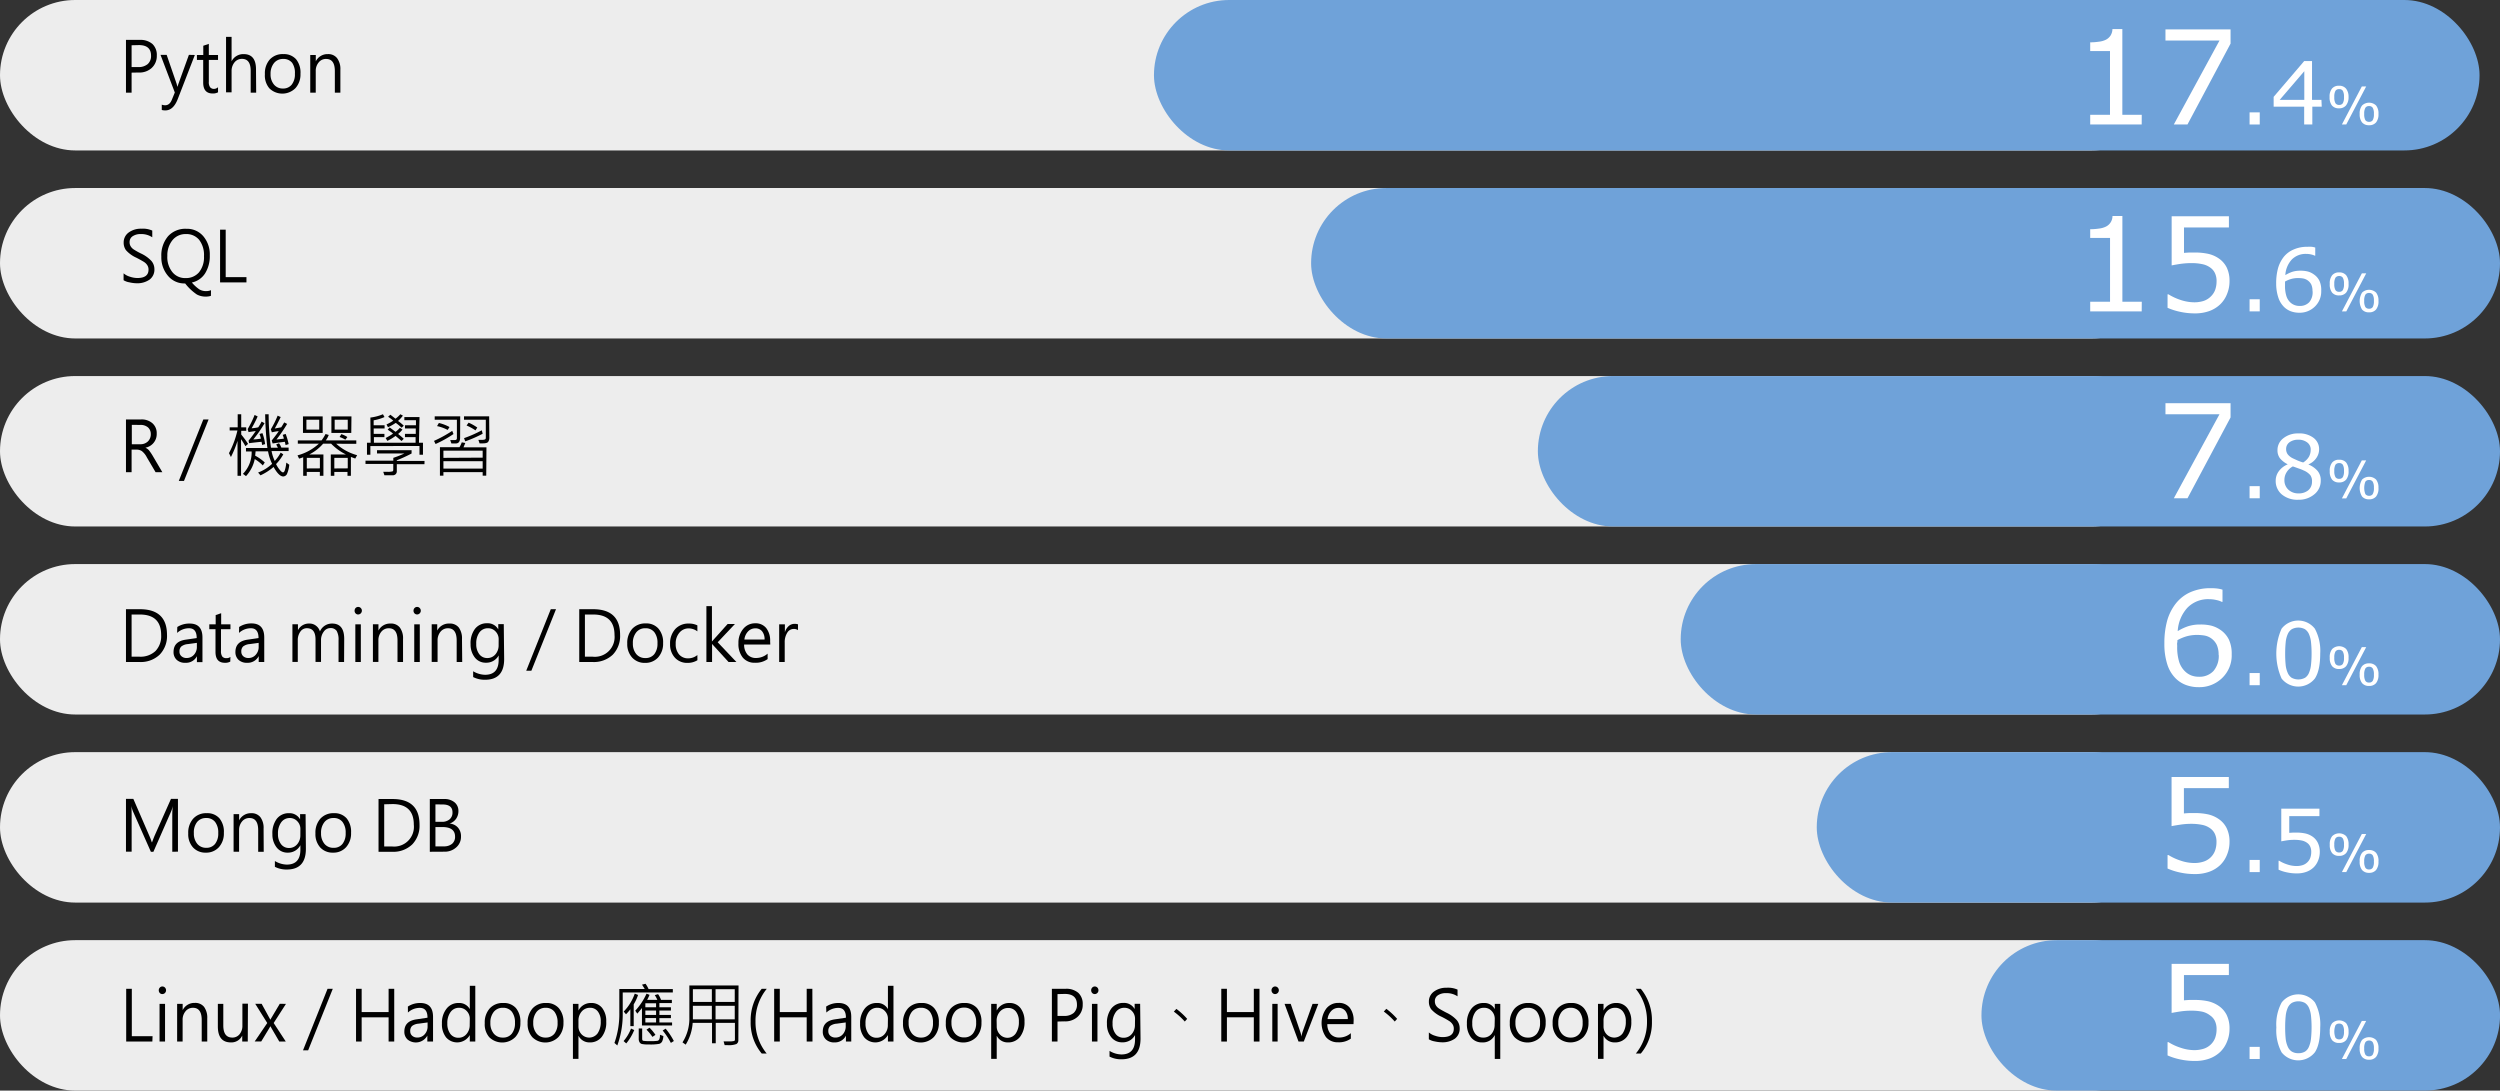 <svg xmlns="http://www.w3.org/2000/svg" viewBox="0 0 573.33 250.11"><rect x="0" y="0" width="573.33" height="250.11" fill="#333333" stroke="none"/><defs><style>.cls-1{fill:#ededed;}.cls-2{fill:#6fa2d9;}.cls-3{fill:#fff;}</style></defs><title>chart-bar</title><g id="圖層_2" data-name="圖層 2"><g id="_" data-name="="><rect class="cls-1" width="496.99" height="34.5" rx="17.25" ry="17.25"/><rect class="cls-1" y="43.12" width="496.99" height="34.5" rx="17.25" ry="17.25"/><rect class="cls-1" y="86.24" width="496.99" height="34.5" rx="17.25" ry="17.25"/><rect class="cls-1" y="129.36" width="496.99" height="34.5" rx="17.25" ry="17.25"/><rect class="cls-1" y="172.49" width="496.99" height="34.5" rx="17.25" ry="17.25"/><rect class="cls-1" y="215.61" width="496.99" height="34.5" rx="17.25" ry="17.25"/><rect class="cls-2" x="264.64" width="304" height="34.5" rx="17.25" ry="17.25"/><rect class="cls-2" x="300.68" y="43.12" width="272.65" height="34.5" rx="17.25" ry="17.25"/><rect class="cls-2" x="454.41" y="215.61" width="118.93" height="34.5" rx="17.25" ry="17.25"/><rect class="cls-2" x="416.64" y="172.49" width="156.69" height="34.5" rx="17.25" ry="17.25"/><rect class="cls-2" x="385.44" y="129.36" width="187.89" height="34.5" rx="17.25" ry="17.25"/><rect class="cls-2" x="352.68" y="86.24" width="220.65" height="34.5" rx="17.25" ry="17.25"/><path class="cls-3" d="M511.3,235.93a7.63,7.63,0,0,1-.56,2.92,6.77,6.77,0,0,1-1.52,2.34,7.13,7.13,0,0,1-2.51,1.57,9.47,9.47,0,0,1-3.38.55,15.5,15.5,0,0,1-3.44-.37,14.43,14.43,0,0,1-2.8-.9V239h.21a12.37,12.37,0,0,0,2.81,1.29,9.9,9.9,0,0,0,3.16.54,7.15,7.15,0,0,0,2-.29,4.21,4.21,0,0,0,1.73-1,4.07,4.07,0,0,0,1-1.51,5.72,5.72,0,0,0,.33-2,4.22,4.22,0,0,0-.39-1.91,3.18,3.18,0,0,0-1.08-1.24A4.65,4.65,0,0,0,505,232a12.15,12.15,0,0,0-2.44-.22,16.56,16.56,0,0,0-2.48.17c-.8.12-1.48.24-2.06.35V221.05h13.13v2.56h-10.3v5.8q.63-.06,1.29-.09l1.14,0a14.16,14.16,0,0,1,3.1.3,7.18,7.18,0,0,1,2.45,1.07,5.46,5.46,0,0,1,1.82,2.08A7,7,0,0,1,511.3,235.93Z"/><path class="cls-3" d="M518.23,242.86H515.9v-2.78h2.33Z"/><path class="cls-3" d="M532.1,235.58q0,3.91-1.23,5.75a4.87,4.87,0,0,1-7.63,0,10.72,10.72,0,0,1-1.2-5.71,10.6,10.6,0,0,1,1.22-5.72,4.84,4.84,0,0,1,7.63,0A10.64,10.64,0,0,1,532.1,235.58ZM529.53,240a6.5,6.5,0,0,0,.46-1.86,25.57,25.57,0,0,0,0-5.15,6.16,6.16,0,0,0-.47-1.86,2.58,2.58,0,0,0-.93-1.13,3.23,3.23,0,0,0-3,0,2.55,2.55,0,0,0-.95,1.15,6.37,6.37,0,0,0-.46,1.88,25.09,25.09,0,0,0-.12,2.55,25.44,25.44,0,0,0,.11,2.55,6,6,0,0,0,.46,1.84,2.55,2.55,0,0,0,.91,1.16,2.75,2.75,0,0,0,1.57.4,2.83,2.83,0,0,0,1.52-.38A2.41,2.41,0,0,0,529.53,240Z"/><path class="cls-3" d="M538.6,236.55a2.94,2.94,0,0,1-.56,2,2,2,0,0,1-1.59.63,2,2,0,0,1-1.62-.63,3,3,0,0,1-.54-1.95,2.86,2.86,0,0,1,.56-1.95,2.32,2.32,0,0,1,3.2,0A3,3,0,0,1,538.6,236.55Zm-1.05,0a2.63,2.63,0,0,0-.26-1.4.91.91,0,0,0-.84-.4.94.94,0,0,0-.86.4,4,4,0,0,0,0,2.82,1,1,0,0,0,.86.39.93.93,0,0,0,.84-.39A2.69,2.69,0,0,0,537.55,236.55Zm5.09-2.42-4.57,8.73h-1l4.57-8.73Zm2.82,6.31a2.93,2.93,0,0,1-.56,1.95,2,2,0,0,1-1.6.64,2,2,0,0,1-1.6-.65,2.9,2.9,0,0,1-.55-1.94,2.93,2.93,0,0,1,.55-1.95,2.36,2.36,0,0,1,3.21,0A2.93,2.93,0,0,1,545.46,240.44Zm-1.05,0a2.7,2.7,0,0,0-.26-1.41.93.93,0,0,0-.84-.4,1,1,0,0,0-.86.4,2.8,2.8,0,0,0-.26,1.41,2.75,2.75,0,0,0,.26,1.41.94.94,0,0,0,.86.4.91.91,0,0,0,.84-.4A2.65,2.65,0,0,0,544.41,240.44Z"/><path class="cls-3" d="M511.3,193.07a7.58,7.58,0,0,1-.56,2.91,6.72,6.72,0,0,1-1.52,2.35,7.13,7.13,0,0,1-2.51,1.57,9.47,9.47,0,0,1-3.38.55,15.5,15.5,0,0,1-3.44-.37,14.43,14.43,0,0,1-2.8-.9v-3.09h.21a12.82,12.82,0,0,0,2.81,1.29,9.9,9.9,0,0,0,3.16.54,6.81,6.81,0,0,0,2-.3,4.16,4.16,0,0,0,2.71-2.53,5.78,5.78,0,0,0,.33-2,4.21,4.21,0,0,0-.39-1.9,3.28,3.28,0,0,0-1.08-1.25,4.65,4.65,0,0,0-1.85-.78,12.12,12.12,0,0,0-2.44-.23,16.54,16.54,0,0,0-2.48.18c-.8.12-1.48.23-2.06.35V178.19h13.13v2.56h-10.3v5.8q.63-.06,1.29-.09l1.14,0a14.16,14.16,0,0,1,3.1.3,7,7,0,0,1,2.45,1.07,5.46,5.46,0,0,1,1.82,2.08A7,7,0,0,1,511.3,193.07Z"/><path class="cls-3" d="M518.23,200H515.9v-2.79h2.33Z"/><path class="cls-3" d="M532,195.38a5.11,5.11,0,0,1-.37,1.94,4.5,4.5,0,0,1-1,1.56,4.65,4.65,0,0,1-1.67,1.05,6.24,6.24,0,0,1-2.25.37,10.2,10.2,0,0,1-2.3-.25,8.66,8.66,0,0,1-1.86-.6v-2.06h.13a8.16,8.16,0,0,0,1.88.86,6.64,6.64,0,0,0,2.11.36,4.62,4.62,0,0,0,1.34-.19,2.83,2.83,0,0,0,1.16-.69,2.71,2.71,0,0,0,.65-1,4,4,0,0,0,.22-1.36,2.84,2.84,0,0,0-.26-1.27,2.07,2.07,0,0,0-.72-.83,3.12,3.12,0,0,0-1.23-.52,8.15,8.15,0,0,0-1.63-.15,11.29,11.29,0,0,0-1.66.11c-.53.08-1,.16-1.37.24v-7.49h8.75v1.71H525V191l.86-.06.76,0a9.68,9.68,0,0,1,2.07.2,4.76,4.76,0,0,1,1.63.71,3.69,3.69,0,0,1,1.21,1.39A4.67,4.67,0,0,1,532,195.38Z"/><path class="cls-3" d="M538.6,193.69a2.89,2.89,0,0,1-.56,1.95,2,2,0,0,1-1.59.64,2,2,0,0,1-1.62-.64,2.94,2.94,0,0,1-.54-1.94,2.84,2.84,0,0,1,.56-1.95,2.32,2.32,0,0,1,3.2,0A3,3,0,0,1,538.6,193.69Zm-1.05,0a2.63,2.63,0,0,0-.26-1.4.91.91,0,0,0-.84-.4.94.94,0,0,0-.86.4,2.75,2.75,0,0,0-.26,1.41,2.8,2.8,0,0,0,.26,1.41,1,1,0,0,0,.86.39.93.93,0,0,0,.84-.39A2.72,2.72,0,0,0,537.55,193.69Zm5.09-2.42L538.07,200h-1l4.57-8.73Zm2.82,6.31a2.93,2.93,0,0,1-.56,1.95,2,2,0,0,1-1.6.64,2,2,0,0,1-1.6-.65,2.9,2.9,0,0,1-.55-1.94,2.93,2.93,0,0,1,.55-2,2,2,0,0,1,1.6-.64,2,2,0,0,1,1.61.64A2.93,2.93,0,0,1,545.46,197.58Zm-1.05,0a2.7,2.7,0,0,0-.26-1.41.93.93,0,0,0-.84-.4,1,1,0,0,0-.86.4,2.8,2.8,0,0,0-.26,1.41,2.75,2.75,0,0,0,.26,1.41.94.94,0,0,0,.86.4.91.91,0,0,0,.84-.4A2.65,2.65,0,0,0,544.41,197.58Z"/><path class="cls-3" d="M511.8,150.06a7.19,7.19,0,0,1-2.19,5.43,7.46,7.46,0,0,1-5.37,2.1,8.3,8.3,0,0,1-2.93-.5,6.66,6.66,0,0,1-2.33-1.48,7.85,7.85,0,0,1-1.94-3.22,15.24,15.24,0,0,1-.68-4.83,19.54,19.54,0,0,1,.62-5.15,11.37,11.37,0,0,1,2-4,8.82,8.82,0,0,1,3.32-2.59,11.34,11.34,0,0,1,4.75-.93,11.54,11.54,0,0,1,1.45.08,6.52,6.52,0,0,1,1.19.26v2.8h-.15a5.16,5.16,0,0,0-1.24-.42,7.3,7.3,0,0,0-1.69-.2,6.61,6.61,0,0,0-5,2,8.66,8.66,0,0,0-2.19,5.33,11.53,11.53,0,0,1,2.43-1.14,9.16,9.16,0,0,1,2.76-.38,10.56,10.56,0,0,1,2.45.25,6.71,6.71,0,0,1,2.18,1,5.78,5.78,0,0,1,1.94,2.26A7.69,7.69,0,0,1,511.8,150.06Zm-3,.12a5.5,5.5,0,0,0-.41-2.26,3.94,3.94,0,0,0-1.32-1.55,3.82,3.82,0,0,0-1.5-.62,10.39,10.39,0,0,0-1.71-.14,8.91,8.91,0,0,0-2.31.29,10.37,10.37,0,0,0-2.2.91c0,.21,0,.42-.05.62s0,.45,0,.76a11.46,11.46,0,0,0,.47,3.65,5.27,5.27,0,0,0,1.32,2.12,4.35,4.35,0,0,0,1.45.94,4.8,4.8,0,0,0,1.71.3,4.36,4.36,0,0,0,3.34-1.29A5.27,5.27,0,0,0,508.83,150.18Z"/><path class="cls-3" d="M518.23,157.14H515.9v-2.79h2.33Z"/><path class="cls-3" d="M532.1,149.86q0,3.91-1.23,5.75a4.87,4.87,0,0,1-7.63,0,14.1,14.1,0,0,1,0-11.43,4.83,4.83,0,0,1,7.63,0A10.64,10.64,0,0,1,532.1,149.86Zm-2.57,4.43a6.33,6.33,0,0,0,.46-1.86,23.2,23.2,0,0,0,.13-2.57,23.81,23.81,0,0,0-.13-2.58,6.09,6.09,0,0,0-.47-1.85,2.66,2.66,0,0,0-.93-1.14,3.23,3.23,0,0,0-3,0,2.58,2.58,0,0,0-.95,1.16,6.08,6.08,0,0,0-.46,1.88,25.09,25.09,0,0,0-.12,2.55,25.44,25.44,0,0,0,.11,2.55,6.13,6.13,0,0,0,.46,1.84,2.61,2.61,0,0,0,.91,1.16,3.26,3.26,0,0,0,3.09,0A2.5,2.5,0,0,0,529.53,154.29Z"/><path class="cls-3" d="M538.6,150.83a2.89,2.89,0,0,1-.56,1.95,2,2,0,0,1-1.59.64,2,2,0,0,1-1.62-.64,2.94,2.94,0,0,1-.54-1.94,2.84,2.84,0,0,1,.56-2,2.32,2.32,0,0,1,3.2,0A3,3,0,0,1,538.6,150.83Zm-1.05,0a2.63,2.63,0,0,0-.26-1.4.91.91,0,0,0-.84-.4.94.94,0,0,0-.86.4,2.75,2.75,0,0,0-.26,1.41,2.8,2.8,0,0,0,.26,1.41,1,1,0,0,0,.86.39.93.93,0,0,0,.84-.39A2.72,2.72,0,0,0,537.55,150.83Zm5.09-2.42-4.57,8.73h-1l4.57-8.73Zm2.82,6.31a2.93,2.93,0,0,1-.56,1.95,2,2,0,0,1-1.6.64,2,2,0,0,1-1.6-.65,2.9,2.9,0,0,1-.55-1.94,2.93,2.93,0,0,1,.55-1.95,2,2,0,0,1,1.6-.64,2,2,0,0,1,1.61.64A2.93,2.93,0,0,1,545.46,154.72Zm-1.05,0a2.67,2.67,0,0,0-.26-1.41.91.91,0,0,0-.84-.4.94.94,0,0,0-.86.4,2.8,2.8,0,0,0-.26,1.41,2.75,2.75,0,0,0,.26,1.41.94.94,0,0,0,.86.4.91.91,0,0,0,.84-.4A2.65,2.65,0,0,0,544.41,154.72Z"/><path class="cls-3" d="M511.54,95.73l-9.88,18.54h-3.13L509,95H496.61V92.46h14.93Z"/><path class="cls-3" d="M518.23,114.27H515.9v-2.78h2.33Z"/><path class="cls-3" d="M532.22,110.22a3.93,3.93,0,0,1-1.47,3.14,5.5,5.5,0,0,1-3.69,1.25,5.57,5.57,0,0,1-3.77-1.22,4,4,0,0,1-1.4-3.13,3.65,3.65,0,0,1,.71-2.19,4.75,4.75,0,0,1,2-1.56v-.06a5.27,5.27,0,0,1-1.74-1.36,3,3,0,0,1-.56-1.86,3.37,3.37,0,0,1,1.35-2.73,5.27,5.27,0,0,1,3.43-1.1,5.34,5.34,0,0,1,3.47,1,3.24,3.24,0,0,1,1.3,2.65,3.52,3.52,0,0,1-.61,1.94,4,4,0,0,1-1.81,1.49v.06A5.52,5.52,0,0,1,531.5,108,3.32,3.32,0,0,1,532.22,110.22Zm-2,.19a2.41,2.41,0,0,0-.39-1.44,4.11,4.11,0,0,0-1.55-1.09,7.87,7.87,0,0,0-1-.4l-1.45-.52a3.76,3.76,0,0,0-1.41,1.3,3.28,3.28,0,0,0-.53,1.85,2.88,2.88,0,0,0,.9,2.18,3.25,3.25,0,0,0,2.31.86,3.38,3.38,0,0,0,2.28-.73A2.51,2.51,0,0,0,530.21,110.41Zm-.3-7.29a2,2,0,0,0-.81-1.66,3.21,3.21,0,0,0-2.05-.62,3.31,3.31,0,0,0-2,.58,1.88,1.88,0,0,0-.78,1.59,2,2,0,0,0,.39,1.21,3.35,3.35,0,0,0,1.2.91c.24.12.59.27,1,.46a11.05,11.05,0,0,0,1.32.47,3.87,3.87,0,0,0,1.34-1.34A3.29,3.29,0,0,0,529.91,103.12Z"/><path class="cls-3" d="M538.6,108a2.91,2.91,0,0,1-.56,2,2,2,0,0,1-1.59.64,2,2,0,0,1-1.62-.64,2.94,2.94,0,0,1-.54-1.94,2.89,2.89,0,0,1,.56-2,2,2,0,0,1,1.6-.63,2,2,0,0,1,1.6.64A3,3,0,0,1,538.6,108Zm-1.05,0a2.7,2.7,0,0,0-.26-1.41.93.93,0,0,0-.84-.39,1,1,0,0,0-.86.39,2.82,2.82,0,0,0-.26,1.42,2.73,2.73,0,0,0,.26,1.4.94.94,0,0,0,.86.4.91.91,0,0,0,.84-.4A2.65,2.65,0,0,0,537.55,108Zm5.09-2.42-4.57,8.72h-1l4.57-8.72Zm2.82,6.3a2.94,2.94,0,0,1-.56,2,2,2,0,0,1-1.6.63,2,2,0,0,1-1.6-.64,3.71,3.71,0,0,1,0-3.89,2.33,2.33,0,0,1,3.21,0A2.9,2.9,0,0,1,545.46,111.85Zm-1.05,0a2.63,2.63,0,0,0-.26-1.4.91.91,0,0,0-.84-.4.94.94,0,0,0-.86.4,4,4,0,0,0,0,2.82,1,1,0,0,0,.86.4.93.93,0,0,0,.84-.4A2.69,2.69,0,0,0,544.41,111.85Z"/><path class="cls-3" d="M491.16,71.41H479.35V69.19h4.55V54.57h-4.55v-2a14,14,0,0,0,2-.15,4.84,4.84,0,0,0,1.6-.45,2.7,2.7,0,0,0,1.51-2.44h2.27V69.19h4.45Z"/><path class="cls-3" d="M511.3,64.48a7.63,7.63,0,0,1-.56,2.92,6.59,6.59,0,0,1-1.52,2.34,7.15,7.15,0,0,1-2.51,1.58,9.7,9.7,0,0,1-3.38.55,15.5,15.5,0,0,1-3.44-.38,14.43,14.43,0,0,1-2.8-.9V67.5h.21a12.83,12.83,0,0,0,2.81,1.3,10.17,10.17,0,0,0,3.16.53,7.15,7.15,0,0,0,2-.29A4.21,4.21,0,0,0,507,68a4.11,4.11,0,0,0,1-1.5,5.82,5.82,0,0,0,.33-2,4.18,4.18,0,0,0-.39-1.9,3.21,3.21,0,0,0-1.08-1.25,4.65,4.65,0,0,0-1.85-.78,11.43,11.43,0,0,0-2.44-.23,18,18,0,0,0-2.48.17c-.8.12-1.48.24-2.06.36V49.6h13.13v2.56h-10.3V58q.63-.06,1.29-.09l1.14,0a14.32,14.32,0,0,1,3.11.3,7,7,0,0,1,2.44,1.06,5.53,5.53,0,0,1,1.82,2.08A7,7,0,0,1,511.3,64.48Z"/><path class="cls-3" d="M518.23,71.41H515.9V68.63h2.33Z"/><path class="cls-3" d="M532.33,66.7a4.76,4.76,0,0,1-1.46,3.61,4.94,4.94,0,0,1-3.58,1.41,5.54,5.54,0,0,1-1.95-.34,4.49,4.49,0,0,1-1.55-1,5.39,5.39,0,0,1-1.3-2.15A10.17,10.17,0,0,1,522,65a13.11,13.11,0,0,1,.41-3.43,7.56,7.56,0,0,1,1.33-2.66A5.83,5.83,0,0,1,526,57.22a7.47,7.47,0,0,1,3.17-.62,6.77,6.77,0,0,1,1,0,4.66,4.66,0,0,1,.79.17v1.87h-.1a3.57,3.57,0,0,0-.83-.28,4.64,4.64,0,0,0-1.12-.13,4.42,4.42,0,0,0-3.35,1.31,5.73,5.73,0,0,0-1.46,3.55,8.4,8.4,0,0,1,1.62-.76,6,6,0,0,1,1.84-.25,6.64,6.64,0,0,1,1.63.17,4.22,4.22,0,0,1,1.45.68,3.78,3.78,0,0,1,1.3,1.51A5.06,5.06,0,0,1,532.33,66.7Zm-2,.07a3.66,3.66,0,0,0-.27-1.5,2.62,2.62,0,0,0-.88-1,2.68,2.68,0,0,0-1-.41,6.93,6.93,0,0,0-1.14-.09,5.8,5.8,0,0,0-1.54.19,6.47,6.47,0,0,0-1.47.61l0,.41c0,.14,0,.3,0,.51a7.51,7.51,0,0,0,.32,2.43,3.39,3.39,0,0,0,.87,1.41,2.88,2.88,0,0,0,1,.63,3,3,0,0,0,1.14.2,2.89,2.89,0,0,0,2.23-.86A3.52,3.52,0,0,0,530.35,66.77Z"/><path class="cls-3" d="M538.6,65.11a2.93,2.93,0,0,1-.56,2,2,2,0,0,1-1.59.64,2,2,0,0,1-1.62-.64,3,3,0,0,1-.54-2,2.93,2.93,0,0,1,.56-2,2,2,0,0,1,1.6-.64,2,2,0,0,1,1.6.65A3,3,0,0,1,538.6,65.11Zm-1.05,0a2.7,2.7,0,0,0-.26-1.41.93.93,0,0,0-.84-.4,1,1,0,0,0-.86.4,2.8,2.8,0,0,0-.26,1.41,2.75,2.75,0,0,0,.26,1.41.94.94,0,0,0,.86.4.91.91,0,0,0,.84-.4A2.65,2.65,0,0,0,537.55,65.11Zm5.1-2.42-4.57,8.72h-1l4.57-8.72Zm2.81,6.3a2.89,2.89,0,0,1-.56,2,2,2,0,0,1-1.6.64,2,2,0,0,1-1.6-.64,3.71,3.71,0,0,1,0-3.89,2.33,2.33,0,0,1,3.21,0A2.88,2.88,0,0,1,545.46,69Zm-1.05,0a2.63,2.63,0,0,0-.26-1.4.91.91,0,0,0-.84-.4.94.94,0,0,0-.86.4,2.75,2.75,0,0,0-.26,1.41,2.8,2.8,0,0,0,.26,1.41,1,1,0,0,0,.86.39.93.93,0,0,0,.84-.39A2.72,2.72,0,0,0,544.41,69Z"/><path class="cls-3" d="M491.16,28.55H479.35V26.32h4.54V11.71h-4.54v-2a14,14,0,0,0,2-.15,4.84,4.84,0,0,0,1.6-.45A2.92,2.92,0,0,0,484,8.18a2.93,2.93,0,0,0,.45-1.51h2.27V26.32h4.45Z"/><path class="cls-3" d="M511.54,10l-9.88,18.54h-3.13L509,9.3H496.61V6.74h14.93Z"/><path class="cls-3" d="M518.23,28.55H515.9V25.77h2.33Z"/><path class="cls-3" d="M532.45,24.46h-2.16v4.09h-1.87V24.46h-7V22.21l7-8.2h1.8V22.9h2.16Zm-4-1.56V16.33l-5.64,6.57Z"/><path class="cls-3" d="M538.6,22.25A2.93,2.93,0,0,1,538,24.2a2,2,0,0,1-1.59.64,2,2,0,0,1-1.62-.64,3,3,0,0,1-.54-1.95,2.87,2.87,0,0,1,.56-1.95,2,2,0,0,1,1.6-.64,2,2,0,0,1,1.6.65A3,3,0,0,1,538.6,22.25Zm-1.05,0a2.67,2.67,0,0,0-.26-1.41.91.91,0,0,0-.84-.4.94.94,0,0,0-.86.4,2.8,2.8,0,0,0-.26,1.41,2.75,2.75,0,0,0,.26,1.41.94.94,0,0,0,.86.4.91.91,0,0,0,.84-.4A2.65,2.65,0,0,0,537.55,22.25Zm5.09-2.42-4.57,8.72h-1l4.57-8.72Zm2.82,6.3a2.89,2.89,0,0,1-.56,1.95,2,2,0,0,1-1.6.64,2,2,0,0,1-1.6-.64,2.92,2.92,0,0,1-.55-1.94,2.89,2.89,0,0,1,.55-1.95,2.33,2.33,0,0,1,3.21,0A2.88,2.88,0,0,1,545.46,26.13Zm-1.05,0a2.63,2.63,0,0,0-.26-1.4.91.91,0,0,0-.84-.4.94.94,0,0,0-.86.4,2.75,2.75,0,0,0-.26,1.41,2.8,2.8,0,0,0,.26,1.41,1,1,0,0,0,.86.39.93.93,0,0,0,.84-.39A2.72,2.72,0,0,0,544.41,26.13Z"/><path d="M34.94,238.86h-6v-12.1h1.29v10.88h4.76Z"/><path d="M36.41,227.11a.86.86,0,0,1,.24-.62.77.77,0,0,1,.58-.26.83.83,0,0,1,.61.26.88.88,0,0,1,.24.62.85.85,0,0,1-.24.6.83.83,0,0,1-.61.26.76.76,0,0,1-.59-.25A.89.89,0,0,1,36.41,227.11Zm.18,11.75v-8.64h1.26v8.64Z"/><path d="M47.53,238.86H46.26v-4.94c0-1.86-.67-2.8-2-2.8a2.14,2.14,0,0,0-1.72.81,3,3,0,0,0-.66,2v4.93H40.62v-8.64h1.27v1.44h0A3,3,0,0,1,44.68,230a2.55,2.55,0,0,1,2.12.91,4.2,4.2,0,0,1,.73,2.65Z"/><path d="M56.82,238.86H55.55v-1.37h0a2.74,2.74,0,0,1-2.59,1.57c-2,0-3-1.22-3-3.68v-5.16h1.25v4.94q0,2.79,2.07,2.79a2.07,2.07,0,0,0,1.66-.77,3,3,0,0,0,.65-2v-5h1.27Z"/><path d="M65.58,230.22l-2.82,4.39,2.78,4.25H64.05L62.38,236c-.12-.19-.24-.41-.37-.65h0l-.38.65-1.72,2.84H58.41l2.88-4.23-2.76-4.41H60l2,3.65h0l.16-.28,2-3.37Z"/><path d="M76.32,226.76l-5.65,14.11H69.49l5.63-14.11Z"/><path d="M90.41,238.86H89.12V233.3H82.94v5.56H81.65v-12.1h1.29v5.34h6.18v-5.34h1.29Z"/><path d="M93.54,230.84a5,5,0,0,1,2.84-.82q2.93,0,2.93,3.19v5.65H98V237.5H98a3,3,0,0,1-4.55.88,2.39,2.39,0,0,1-.72-1.81c0-1.6.92-2.53,2.77-2.8l2.54-.38c0-1.5-.58-2.25-1.75-2.25a4,4,0,0,0-2.74,1.07ZM96,234.76a2.81,2.81,0,0,0-1.5.53,1.55,1.55,0,0,0-.42,1.19,1.35,1.35,0,0,0,.45,1.06,1.69,1.69,0,0,0,1.18.4,2.16,2.16,0,0,0,1.68-.74,2.63,2.63,0,0,0,.67-1.85v-.87Z"/><path d="M109,238.86h-1.26v-1.49h0a3.35,3.35,0,0,1-5.45.52,4.83,4.83,0,0,1-.94-3.15,5.22,5.22,0,0,1,1.06-3.42,3.4,3.4,0,0,1,2.79-1.3,2.73,2.73,0,0,1,2.54,1.41h0v-5.36H109Zm-1.26-5.2a2.51,2.51,0,0,0-.71-1.8,2.28,2.28,0,0,0-1.72-.74,2.34,2.34,0,0,0-2,1,4.21,4.21,0,0,0-.72,2.59,3.81,3.81,0,0,0,.69,2.39,2.23,2.23,0,0,0,1.85.89,2.34,2.34,0,0,0,1.85-.84,3.13,3.13,0,0,0,.74-2.14Z"/><path d="M111.17,234.65a4.8,4.8,0,0,1,1.15-3.4,4,4,0,0,1,3.11-1.23,3.66,3.66,0,0,1,2.91,1.19,4.85,4.85,0,0,1,1,3.31,4.69,4.69,0,0,1-1.14,3.29,4.24,4.24,0,0,1-6,.05A4.5,4.5,0,0,1,111.17,234.65Zm1.29-.06a3.66,3.66,0,0,0,.78,2.45,2.6,2.6,0,0,0,2.08.91,2.48,2.48,0,0,0,2.05-.89,3.8,3.8,0,0,0,.73-2.5,4,4,0,0,0-.72-2.54,2.48,2.48,0,0,0-2.06-.9,2.57,2.57,0,0,0-2.08.93A3.84,3.84,0,0,0,112.46,234.59Z"/><path d="M121,234.65a4.84,4.84,0,0,1,1.14-3.4,4,4,0,0,1,3.11-1.23,3.66,3.66,0,0,1,2.91,1.19,4.8,4.8,0,0,1,1.06,3.31,4.69,4.69,0,0,1-1.14,3.29,4.24,4.24,0,0,1-6,.05A4.5,4.5,0,0,1,121,234.65Zm1.29-.06a3.66,3.66,0,0,0,.78,2.45,2.59,2.59,0,0,0,2.08.91,2.49,2.49,0,0,0,2-.89,3.86,3.86,0,0,0,.72-2.5,4,4,0,0,0-.72-2.54,2.46,2.46,0,0,0-2-.9,2.59,2.59,0,0,0-2.09.93A3.89,3.89,0,0,0,122.29,234.59Z"/><path d="M132.66,237.59v5.25h-1.27V230.22h1.27v1.53h0a3.15,3.15,0,0,1,2.91-1.73,3.05,3.05,0,0,1,2.53,1.15,4.83,4.83,0,0,1,.93,3.12,5.35,5.35,0,0,1-1,3.46,3.36,3.36,0,0,1-2.81,1.31,2.79,2.79,0,0,1-2.52-1.47Zm0-2.23a2.6,2.6,0,0,0,.71,1.84,2.41,2.41,0,0,0,3.69-.23,4.6,4.6,0,0,0,.71-2.72,3.53,3.53,0,0,0-.67-2.29,2.15,2.15,0,0,0-1.78-.84,2.47,2.47,0,0,0-1.91.84,3.11,3.11,0,0,0-.75,2.15Z"/><path d="M154.3,227.61H142.81v4.61a21,21,0,0,1-1.24,7.54l-.66-.58a19.91,19.91,0,0,0,1.12-7v-5.37h5.83c-.21-.34-.42-.69-.63-1l.81-.2a6.11,6.11,0,0,1,.7,1.22h5.56Zm-8.85,8.61a11.51,11.51,0,0,1-1.83,3.07l-.61-.54a9.57,9.57,0,0,0,1.7-2.87Zm.88-8.05a10.3,10.3,0,0,1-1,2.16v5h-.77v-3.87a11.19,11.19,0,0,1-1,1.15l-.52-.63a11.15,11.15,0,0,0,2.53-4.11Zm7.8,7h-6.91v-4c-.26.34-.62.77-1.07,1.29l-.46-.68a14.36,14.36,0,0,0,2.58-3.9l.69.27a9.14,9.14,0,0,1-.55,1.15h2.34a6.7,6.7,0,0,0-.59-1.09l.76-.22a6,6,0,0,1,.68,1.31h2.48v.74h-2.86V231h2.64v.75h-2.64v1h2.64v.74h-2.64v1h2.91Zm-2,2.43a3.2,3.2,0,0,1-.28,1.24,1.1,1.1,0,0,1-.68.55,11.05,11.05,0,0,1-2.29.14,7.86,7.86,0,0,1-1.64-.1.91.91,0,0,1-.56-.39,1.6,1.6,0,0,1-.2-.87v-2.31h.79v2.35c0,.26.07.41.21.47a8.25,8.25,0,0,0,1.58.08,10.8,10.8,0,0,0,1.73-.07.63.63,0,0,0,.41-.34,2.43,2.43,0,0,0,.14-1.05ZM150.46,231v-.92H148V231Zm0,1.75v-1H148v1Zm0,1.73v-1H148v1Zm-.16,2.86-.68.45a10.14,10.14,0,0,0-1.36-1.65l.69-.46A10.56,10.56,0,0,1,150.31,237.32Zm4.22,1.41-.67.42a15.55,15.55,0,0,0-1.88-2.84l.68-.43A15.88,15.88,0,0,1,154.53,238.73Z"/><path d="M169.33,238.52a1,1,0,0,1-.45.91,5,5,0,0,1-2,.26l-.69,0-.25-.87c.39,0,.76,0,1.13,0a4.75,4.75,0,0,0,1.29-.09.32.32,0,0,0,.18-.31v-3.85h-4.4v4.68h-.85v-4.68h-4.44a10.76,10.76,0,0,1-1.6,5l-.73-.52a10.22,10.22,0,0,0,1.57-5.76V226h11.28Zm-6.08-8.75v-2.91H158.9v2.91Zm0,4v-3.11H158.9v3.11Zm5.25-4v-2.91h-4.4v2.91Zm0,4v-3.11h-4.4v3.11Z"/><path d="M174.69,241.61a11,11,0,0,1-2.54-7.37,11.37,11.37,0,0,1,2.54-7.48h1.16a11.53,11.53,0,0,0-2.59,7.47,11.34,11.34,0,0,0,2.57,7.38Z"/><path d="M186.33,238.86H185V233.3h-6.17v5.56h-1.29v-12.1h1.29v5.34H185v-5.34h1.3Z"/><path d="M189.46,230.84a5,5,0,0,1,2.84-.82q2.92,0,2.92,3.19v5.65H194V237.5h0a2.8,2.8,0,0,1-2.59,1.56,2.75,2.75,0,0,1-2-.68,2.39,2.39,0,0,1-.72-1.81c0-1.6.92-2.53,2.77-2.8l2.54-.38c0-1.5-.59-2.25-1.75-2.25a4,4,0,0,0-2.74,1.07Zm2.43,3.92a2.85,2.85,0,0,0-1.51.53,1.55,1.55,0,0,0-.42,1.19,1.35,1.35,0,0,0,.45,1.06,1.73,1.73,0,0,0,1.19.4,2.16,2.16,0,0,0,1.68-.74,2.68,2.68,0,0,0,.67-1.85v-.87Z"/><path d="M204.9,238.86h-1.27v-1.49h0a3.34,3.34,0,0,1-5.44.52,4.83,4.83,0,0,1-.94-3.15,5.27,5.27,0,0,1,1.05-3.42,3.42,3.42,0,0,1,2.79-1.3,2.7,2.7,0,0,1,2.54,1.41h0v-5.36h1.27Zm-1.27-5.2a2.5,2.5,0,0,0-.7-1.8,2.29,2.29,0,0,0-1.72-.74,2.34,2.34,0,0,0-2,1,4.21,4.21,0,0,0-.72,2.59,3.81,3.81,0,0,0,.69,2.39,2.22,2.22,0,0,0,1.85.89,2.36,2.36,0,0,0,1.85-.84,3.12,3.12,0,0,0,.73-2.14Z"/><path d="M207.09,234.65a4.84,4.84,0,0,1,1.14-3.4,4,4,0,0,1,3.11-1.23,3.66,3.66,0,0,1,2.91,1.19,4.8,4.8,0,0,1,1.06,3.31,4.69,4.69,0,0,1-1.14,3.29,4.24,4.24,0,0,1-6,.05A4.5,4.5,0,0,1,207.09,234.65Zm1.29-.06a3.66,3.66,0,0,0,.78,2.45,2.59,2.59,0,0,0,2.08.91,2.49,2.49,0,0,0,2-.89,3.86,3.86,0,0,0,.72-2.5,4,4,0,0,0-.71-2.54,2.49,2.49,0,0,0-2.06-.9,2.56,2.56,0,0,0-2.08.93A3.84,3.84,0,0,0,208.38,234.59Z"/><path d="M216.91,234.65a4.8,4.8,0,0,1,1.15-3.4,4,4,0,0,1,3.11-1.23,3.66,3.66,0,0,1,2.91,1.19,4.85,4.85,0,0,1,1,3.31,4.69,4.69,0,0,1-1.14,3.29,4.24,4.24,0,0,1-6,.05A4.5,4.5,0,0,1,216.91,234.65Zm1.29-.06A3.66,3.66,0,0,0,219,237a2.6,2.6,0,0,0,2.08.91,2.46,2.46,0,0,0,2.05-.89,3.8,3.8,0,0,0,.73-2.5,4,4,0,0,0-.72-2.54,2.48,2.48,0,0,0-2.06-.9,2.57,2.57,0,0,0-2.08.93A3.84,3.84,0,0,0,218.2,234.59Z"/><path d="M228.58,237.59v5.25h-1.27V230.22h1.27v1.53h0a3.15,3.15,0,0,1,2.91-1.73,3.07,3.07,0,0,1,2.53,1.15,4.83,4.83,0,0,1,.93,3.12,5.4,5.4,0,0,1-1,3.46,3.38,3.38,0,0,1-2.81,1.31,2.77,2.77,0,0,1-2.52-1.47Zm0-2.23a2.59,2.59,0,0,0,.7,1.84A2.33,2.33,0,0,0,231,238a2.3,2.3,0,0,0,1.95-1,4.6,4.6,0,0,0,.71-2.72A3.59,3.59,0,0,0,233,232a2.17,2.17,0,0,0-1.78-.84,2.45,2.45,0,0,0-1.91.84,3.11,3.11,0,0,0-.75,2.15Z"/><path d="M242.52,234.27v4.59h-1.29v-12.1h3.18a4.16,4.16,0,0,1,2.89.94,3.43,3.43,0,0,1,1,2.66,3.66,3.66,0,0,1-1.22,2.87,4.16,4.16,0,0,1-3,1Zm0-6.29v5H244a3.26,3.26,0,0,0,2.22-.67,2.46,2.46,0,0,0,.76-1.93c0-1.62-.93-2.44-2.8-2.44Z"/><path d="M250.24,227.11a.86.86,0,0,1,.24-.62.78.78,0,0,1,.58-.26.83.83,0,0,1,.61.26.88.88,0,0,1,.24.62.85.85,0,0,1-.24.6.83.83,0,0,1-.61.26.78.78,0,0,1-.59-.25A.89.89,0,0,1,250.24,227.11Zm.18,11.75v-8.64h1.26v8.64Z"/><path d="M261.56,238.18q0,4.75-4.38,4.75a5.79,5.79,0,0,1-2.73-.62V241a5.42,5.42,0,0,0,2.72.82c2.08,0,3.13-1.15,3.13-3.45v-1h0a3.17,3.17,0,0,1-2.91,1.67,3.11,3.11,0,0,1-2.53-1.16,4.69,4.69,0,0,1-1-3.08,5.44,5.44,0,0,1,1-3.51,3.42,3.42,0,0,1,2.81-1.29,2.76,2.76,0,0,1,2.54,1.41h0v-1.21h1.26Zm-1.26-4.52a2.52,2.52,0,0,0-.71-1.8,2.29,2.29,0,0,0-1.71-.74,2.34,2.34,0,0,0-2,1,4.24,4.24,0,0,0-.73,2.65,3.61,3.61,0,0,0,.7,2.34,2.21,2.21,0,0,0,1.82.88,2.38,2.38,0,0,0,1.87-.84,3.13,3.13,0,0,0,.74-2.14Z"/><path d="M272.26,233.66l-.55.61A16,16,0,0,0,269.2,232l.58-.63A16.21,16.21,0,0,1,272.26,233.66Z"/><path d="M288.84,238.86h-1.3V233.3h-6.17v5.56h-1.29v-12.1h1.29v5.34h6.17v-5.34h1.3Z"/><path d="M291.6,227.11a.86.86,0,0,1,.24-.62.78.78,0,0,1,.58-.26.83.83,0,0,1,.61.26.89.89,0,0,1,.25.62.86.86,0,0,1-.25.6.83.83,0,0,1-.61.26.74.74,0,0,1-.58-.25A.85.85,0,0,1,291.6,227.11Zm.18,11.75v-8.64H293v8.64Z"/><path d="M302.33,230.22,299,238.86h-1.21l-3.2-8.64H296l2.17,6.34a5.48,5.48,0,0,1,.3,1.18h0a6.88,6.88,0,0,1,.26-1.15l2.28-6.37Z"/><path d="M310.4,234.86h-6a3.42,3.42,0,0,0,.77,2.29,2.56,2.56,0,0,0,2,.79,4.05,4.05,0,0,0,2.62-1v1.25a4.69,4.69,0,0,1-2.92.84,3.46,3.46,0,0,1-2.77-1.18,5.64,5.64,0,0,1,.08-6.58A3.47,3.47,0,0,1,307,230a3.11,3.11,0,0,1,2.53,1.09,4.66,4.66,0,0,1,.9,3Zm-1.31-1.15a2.84,2.84,0,0,0-.57-1.89,1.93,1.93,0,0,0-1.57-.68,2.28,2.28,0,0,0-1.62.68,3.28,3.28,0,0,0-.88,1.89Z"/><path d="M320.41,233.66l-.55.61a15.59,15.59,0,0,0-2.51-2.29l.58-.63A16.21,16.21,0,0,1,320.41,233.66Z"/><path d="M327.68,236.77a3.82,3.82,0,0,0,1.43.76,5.36,5.36,0,0,0,1.72.31c1.71,0,2.57-.64,2.57-1.92a1.74,1.74,0,0,0-.27-1,2.63,2.63,0,0,0-.72-.73,20.3,20.3,0,0,0-1.78-1,7,7,0,0,1-2.43-1.76,2.93,2.93,0,0,1-.51-1.69,2.78,2.78,0,0,1,1.16-2.34,4.71,4.71,0,0,1,2.91-.88,5.38,5.38,0,0,1,2.5.43v1.54a4.51,4.51,0,0,0-2.67-.73,3.12,3.12,0,0,0-1.83.49,1.56,1.56,0,0,0-.7,1.37,1.84,1.84,0,0,0,.24.95,2.38,2.38,0,0,0,.68.7q.42.28,1.65.93a7.68,7.68,0,0,1,2.43,1.72,2.89,2.89,0,0,1,.69,1.88,2.84,2.84,0,0,1-1.09,2.39,4.94,4.94,0,0,1-3.07.84,8.27,8.27,0,0,1-1.56-.2,3.8,3.8,0,0,1-1.35-.49Z"/><path d="M344.06,242.84H342.8v-5.48h0a3,3,0,0,1-2.89,1.7,3.12,3.12,0,0,1-2.55-1.15,4.87,4.87,0,0,1-.95-3.17,5.29,5.29,0,0,1,1.05-3.44,3.44,3.44,0,0,1,2.82-1.28,2.67,2.67,0,0,1,2.52,1.41h0v-1.21h1.26Zm-1.26-9.15a2.57,2.57,0,0,0-.69-1.81,2.26,2.26,0,0,0-1.75-.76,2.36,2.36,0,0,0-2,.95,4.25,4.25,0,0,0-.72,2.64,3.69,3.69,0,0,0,.69,2.38,2.19,2.19,0,0,0,1.8.86,2.36,2.36,0,0,0,1.93-.85,3.23,3.23,0,0,0,.71-2.12Z"/><path d="M346.25,234.65a4.84,4.84,0,0,1,1.14-3.4,4.07,4.07,0,0,1,3.12-1.23,3.69,3.69,0,0,1,2.91,1.19,4.85,4.85,0,0,1,1.05,3.31,4.69,4.69,0,0,1-1.14,3.29,4.24,4.24,0,0,1-6,.05A4.5,4.5,0,0,1,346.25,234.65Zm1.29-.06a3.66,3.66,0,0,0,.78,2.45,2.59,2.59,0,0,0,2.08.91,2.48,2.48,0,0,0,2.05-.89,3.86,3.86,0,0,0,.73-2.5,4,4,0,0,0-.72-2.54,2.49,2.49,0,0,0-2.06-.9,2.56,2.56,0,0,0-2.08.93A3.84,3.84,0,0,0,347.54,234.59Z"/><path d="M356.07,234.65a4.84,4.84,0,0,1,1.15-3.4,4,4,0,0,1,3.11-1.23,3.66,3.66,0,0,1,2.91,1.19,4.85,4.85,0,0,1,1.05,3.31,4.69,4.69,0,0,1-1.14,3.29,4.23,4.23,0,0,1-5.95.05A4.51,4.51,0,0,1,356.07,234.65Zm1.3-.06a3.66,3.66,0,0,0,.78,2.45,2.59,2.59,0,0,0,2.08.91,2.49,2.49,0,0,0,2-.89,3.86,3.86,0,0,0,.72-2.5,4,4,0,0,0-.72-2.54,2.47,2.47,0,0,0-2-.9,2.58,2.58,0,0,0-2.09.93A3.89,3.89,0,0,0,357.37,234.59Z"/><path d="M367.74,237.59v5.25h-1.27V230.22h1.27v1.53h0a3.15,3.15,0,0,1,2.91-1.73,3.07,3.07,0,0,1,2.53,1.15,4.83,4.83,0,0,1,.93,3.12,5.4,5.4,0,0,1-1,3.46,3.38,3.38,0,0,1-2.81,1.31,2.79,2.79,0,0,1-2.52-1.47Zm0-2.23a2.6,2.6,0,0,0,.71,1.84,2.41,2.41,0,0,0,3.69-.23,4.6,4.6,0,0,0,.71-2.72,3.53,3.53,0,0,0-.67-2.29,2.15,2.15,0,0,0-1.78-.84,2.45,2.45,0,0,0-1.91.84,3.11,3.11,0,0,0-.75,2.15Z"/><path d="M375.15,241.61a11.29,11.29,0,0,0,2.56-7.38,11.49,11.49,0,0,0-2.59-7.47h1.17a11.33,11.33,0,0,1,2.55,7.48,11,11,0,0,1-2.55,7.37Z"/><path d="M39.51,195.34v-8.17c0-.62,0-1.4.13-2.34h0a8.26,8.26,0,0,1-.35,1.14l-4.11,9.37h-.58L30.46,186a7.37,7.37,0,0,1-.34-1.2h0c.05.43.07,1.2.07,2.31v8.2H28.89v-12.1h1.69l3.69,8.52a12.67,12.67,0,0,1,.54,1.43h.06q.23-.63.57-1.47l3.77-8.48h1.6v12.1Z"/><path d="M43.17,191.13a4.8,4.8,0,0,1,1.15-3.4,4,4,0,0,1,3.11-1.24,3.66,3.66,0,0,1,2.91,1.2,4.84,4.84,0,0,1,1,3.3,4.7,4.7,0,0,1-1.14,3.3,3.91,3.91,0,0,1-3,1.25,3.84,3.84,0,0,1-2.94-1.2A4.5,4.5,0,0,1,43.17,191.13Zm1.29-.06a3.66,3.66,0,0,0,.78,2.45,2.6,2.6,0,0,0,2.08.91,2.49,2.49,0,0,0,2-.89,3.82,3.82,0,0,0,.73-2.5,3.94,3.94,0,0,0-.72-2.54,2.48,2.48,0,0,0-2.06-.9,2.57,2.57,0,0,0-2.08.93A3.82,3.82,0,0,0,44.46,191.07Z"/><path d="M60.48,195.34H59.21V190.4c0-1.86-.66-2.8-2-2.8a2.12,2.12,0,0,0-1.71.8,3,3,0,0,0-.67,2v4.93H53.57V186.7h1.27v1.44h0a3,3,0,0,1,2.77-1.65,2.55,2.55,0,0,1,2.11.92,4.14,4.14,0,0,1,.73,2.65Z"/><path d="M70.15,194.66c0,3.16-1.46,4.75-4.38,4.75a5.84,5.84,0,0,1-2.73-.62v-1.33a5.55,5.55,0,0,0,2.72.82q3.13,0,3.13-3.45v-1h0A3.19,3.19,0,0,1,66,195.54a3.13,3.13,0,0,1-2.53-1.16,4.76,4.76,0,0,1-1-3.08,5.48,5.48,0,0,1,1-3.51,3.44,3.44,0,0,1,2.81-1.3,2.75,2.75,0,0,1,2.54,1.42h0V186.7h1.26Zm-1.26-4.53a2.5,2.5,0,0,0-.71-1.79,2.28,2.28,0,0,0-1.7-.74,2.36,2.36,0,0,0-2,1,4.27,4.27,0,0,0-.73,2.64,3.69,3.69,0,0,0,.7,2.35,2.22,2.22,0,0,0,1.82.88,2.37,2.37,0,0,0,1.87-.84,3.13,3.13,0,0,0,.74-2.14Z"/><path d="M72.34,191.13a4.8,4.8,0,0,1,1.15-3.4,4,4,0,0,1,3.11-1.24,3.66,3.66,0,0,1,2.91,1.2,4.84,4.84,0,0,1,1,3.3,4.7,4.7,0,0,1-1.14,3.3,3.89,3.89,0,0,1-3,1.25,3.84,3.84,0,0,1-2.94-1.2A4.55,4.55,0,0,1,72.34,191.13Zm1.29-.06a3.66,3.66,0,0,0,.78,2.45,2.6,2.6,0,0,0,2.08.91,2.49,2.49,0,0,0,2.05-.89,3.82,3.82,0,0,0,.73-2.5,3.94,3.94,0,0,0-.72-2.54,2.48,2.48,0,0,0-2.06-.9,2.57,2.57,0,0,0-2.08.93A3.82,3.82,0,0,0,73.63,191.07Z"/><path d="M86.81,195.34v-12.1H90q6.21,0,6.21,5.89a6.15,6.15,0,0,1-1.67,4.52,6.26,6.26,0,0,1-4.66,1.69Zm1.3-10.89v9.67H89.9a4.53,4.53,0,0,0,5-5c0-3.14-1.63-4.72-4.89-4.72Z"/><path d="M98.57,195.34v-12.1h3.29a3.58,3.58,0,0,1,2.37.75,2.51,2.51,0,0,1,.9,2,3.06,3.06,0,0,1-.53,1.78,2.92,2.92,0,0,1-1.5,1.1v0a2.83,2.83,0,0,1,1.9.9,2.93,2.93,0,0,1,.72,2.05,3.18,3.18,0,0,1-1.08,2.5,3.89,3.89,0,0,1-2.72,1Zm1.29-10.87v4h1.43a2.66,2.66,0,0,0,1.83-.58,2,2,0,0,0,.65-1.6q0-1.8-2.28-1.8Zm0,5.2v4.43h1.91a2.87,2.87,0,0,0,1.91-.59,2.07,2.07,0,0,0,.68-1.66c0-1.45-1-2.18-2.9-2.18Z"/><path d="M28.89,151.82V139.71h3.19q6.22,0,6.22,5.9a6.13,6.13,0,0,1-1.68,4.52A6.28,6.28,0,0,1,32,151.82Zm1.29-10.89v9.67H32a5,5,0,0,0,3.66-1.3,4.91,4.91,0,0,0,1.3-3.65c0-3.14-1.63-4.72-4.89-4.72Z"/><path d="M40.66,143.79A5.08,5.08,0,0,1,43.5,143q2.93,0,2.93,3.2v5.65H45.16v-1.36h0A2.79,2.79,0,0,1,42.52,152a2.75,2.75,0,0,1-2-.68,2.39,2.39,0,0,1-.72-1.81c0-1.6.92-2.54,2.77-2.81l2.54-.37c0-1.5-.58-2.25-1.75-2.25a4,4,0,0,0-2.74,1.07Zm2.43,3.92a2.81,2.81,0,0,0-1.5.54,1.51,1.51,0,0,0-.43,1.19,1.34,1.34,0,0,0,.46,1.06,1.69,1.69,0,0,0,1.18.4,2.19,2.19,0,0,0,1.68-.74,2.63,2.63,0,0,0,.67-1.85v-.88Z"/><path d="M52.81,151.73a2.4,2.4,0,0,1-1.22.27c-1.45,0-2.17-.83-2.17-2.5v-5.2H48v-1.12h1.46v-2.13l1.26-.42v2.55h2.13v1.12H50.68v5a2.12,2.12,0,0,0,.29,1.26,1.16,1.16,0,0,0,1,.37,1.32,1.32,0,0,0,.87-.28Z"/><path d="M54.84,143.79a5.05,5.05,0,0,1,2.83-.82q2.92,0,2.93,3.2v5.65H59.33v-1.36h0A2.81,2.81,0,0,1,56.7,152a2.77,2.77,0,0,1-2-.68,2.38,2.38,0,0,1-.71-1.81c0-1.6.92-2.54,2.76-2.81l2.54-.37c0-1.5-.58-2.25-1.75-2.25a4,4,0,0,0-2.73,1.07Zm2.42,3.92a2.81,2.81,0,0,0-1.5.54,1.54,1.54,0,0,0-.42,1.19,1.37,1.37,0,0,0,.45,1.06,1.71,1.71,0,0,0,1.18.4,2.16,2.16,0,0,0,1.68-.74,2.63,2.63,0,0,0,.67-1.85v-.88Z"/><path d="M78.91,151.82H77.64v-5a4,4,0,0,0-.44-2.15,1.68,1.68,0,0,0-1.47-.63,1.84,1.84,0,0,0-1.49.83,3.21,3.21,0,0,0-.62,2v4.94H72.36v-5.14c0-1.73-.65-2.6-2-2.6a1.76,1.76,0,0,0-1.48.79,3.24,3.24,0,0,0-.59,2v4.94H67.06v-8.64h1.27v1.36h0A2.82,2.82,0,0,1,71,143a2.38,2.38,0,0,1,1.47.5,2.47,2.47,0,0,1,.9,1.31,3,3,0,0,1,2.8-1.81q2.77,0,2.77,3.53Z"/><path d="M81.32,140.07a.92.92,0,0,1,.23-.63.82.82,0,0,1,1.19,0,.84.84,0,0,1,.25.62.87.87,0,0,1-.85.86.78.78,0,0,1-.59-.25A.84.84,0,0,1,81.32,140.07Zm.17,11.75v-8.64h1.26v8.64Z"/><path d="M92.43,151.82H91.16v-4.94c0-1.87-.66-2.8-2-2.8a2.15,2.15,0,0,0-1.71.8,3,3,0,0,0-.67,2v4.93H85.52v-8.64h1.27v1.44h0A3,3,0,0,1,89.59,143a2.53,2.53,0,0,1,2.11.92,4.13,4.13,0,0,1,.73,2.64Z"/><path d="M94.83,140.07a.88.88,0,0,1,.24-.63.81.81,0,0,1,1.18,0,.84.84,0,0,1,.25.62.82.82,0,0,1-.25.6.82.82,0,0,1-1.19,0A.89.89,0,0,1,94.83,140.07ZM95,151.82v-8.64h1.27v8.64Z"/><path d="M106,151.82h-1.27v-4.94c0-1.87-.67-2.8-2-2.8a2.15,2.15,0,0,0-1.71.8,3.07,3.07,0,0,0-.67,2v4.93H99v-8.64h1.27v1.44h0A3,3,0,0,1,103.1,143a2.55,2.55,0,0,1,2.12.92,4.19,4.19,0,0,1,.73,2.64Z"/><path d="M115.62,151.14c0,3.16-1.46,4.75-4.38,4.75a5.79,5.79,0,0,1-2.73-.62v-1.33a5.53,5.53,0,0,0,2.72.81c2.09,0,3.13-1.14,3.13-3.44v-1h0a3.19,3.19,0,0,1-2.91,1.67,3.11,3.11,0,0,1-2.53-1.16,4.76,4.76,0,0,1-1-3.08,5.46,5.46,0,0,1,1-3.51,3.41,3.41,0,0,1,2.81-1.3,2.75,2.75,0,0,1,2.54,1.42h0v-1.21h1.26Zm-1.26-4.53a2.5,2.5,0,0,0-.71-1.79,2.28,2.28,0,0,0-1.7-.74,2.37,2.37,0,0,0-2,.95,4.26,4.26,0,0,0-.73,2.65,3.65,3.65,0,0,0,.7,2.35,2.21,2.21,0,0,0,1.82.88,2.38,2.38,0,0,0,1.87-.84,3.13,3.13,0,0,0,.74-2.14Z"/><path d="M127.51,139.71l-5.65,14.11h-1.18l5.63-14.11Z"/><path d="M132.84,151.82V139.71H136q6.21,0,6.21,5.9a6.16,6.16,0,0,1-1.67,4.52,6.3,6.3,0,0,1-4.66,1.69Zm1.3-10.89v9.67h1.79a4.53,4.53,0,0,0,5-4.95c0-3.14-1.63-4.72-4.89-4.72Z"/><path d="M143.85,147.61a4.84,4.84,0,0,1,1.14-3.4,4.05,4.05,0,0,1,3.12-1.24,3.66,3.66,0,0,1,2.9,1.2,4.78,4.78,0,0,1,1.06,3.3,4.7,4.7,0,0,1-1.14,3.3,3.91,3.91,0,0,1-3,1.25,3.84,3.84,0,0,1-2.94-1.2A4.53,4.53,0,0,1,143.85,147.61Zm1.29-.06a3.66,3.66,0,0,0,.78,2.45,2.59,2.59,0,0,0,2.08.91,2.5,2.5,0,0,0,2.05-.89,3.88,3.88,0,0,0,.73-2.5,3.94,3.94,0,0,0-.72-2.54,2.49,2.49,0,0,0-2.06-.9,2.56,2.56,0,0,0-2.08.93A3.8,3.8,0,0,0,145.14,147.55Z"/><path d="M159.94,151.41a4.23,4.23,0,0,1-2.28.61,3.74,3.74,0,0,1-2.89-1.2,4.45,4.45,0,0,1-1.1-3.12,4.89,4.89,0,0,1,1.19-3.44A4.08,4.08,0,0,1,158,143a4.28,4.28,0,0,1,1.93.42v1.37a3.38,3.38,0,0,0-2-.68,2.71,2.71,0,0,0-2.13,1,3.71,3.71,0,0,0-.84,2.54,3.57,3.57,0,0,0,.78,2.44,2.67,2.67,0,0,0,2.11.89,3.3,3.3,0,0,0,2.08-.76Z"/><path d="M168.88,151.82h-1.8l-3.78-4.14h0v4.14H162V139h1.27v8.11h0l3.59-4h1.68l-3.95,4.18Z"/><path d="M176.65,147.82h-6a3.44,3.44,0,0,0,.77,2.29,2.58,2.58,0,0,0,2,.79,4.05,4.05,0,0,0,2.62-1v1.25a4.69,4.69,0,0,1-2.92.84,3.46,3.46,0,0,1-2.77-1.18,4.92,4.92,0,0,1-1-3.32,4.87,4.87,0,0,1,1.09-3.26,3.48,3.48,0,0,1,2.75-1.29,3.1,3.1,0,0,1,2.53,1.1,4.65,4.65,0,0,1,.9,3Zm-1.31-1.15a2.87,2.87,0,0,0-.57-1.9,1.91,1.91,0,0,0-1.57-.67,2.24,2.24,0,0,0-1.62.68,3.21,3.21,0,0,0-.87,1.89Z"/><path d="M183,144.51a1.62,1.62,0,0,0-1-.27,1.7,1.7,0,0,0-1.46.87,4,4,0,0,0-.58,2.28v4.43h-1.27v-8.64H180V145h0a3.06,3.06,0,0,1,.88-1.43,2,2,0,0,1,1.31-.5,2.45,2.45,0,0,1,.82.11Z"/><path d="M37.23,108.29H35.68l-2-3.4a4.31,4.31,0,0,0-1.15-1.44,2.17,2.17,0,0,0-1.2-.34H30.18v5.18H28.89V96.19h3.47a3.74,3.74,0,0,1,2.58.86,3,3,0,0,1,1,2.36,3.17,3.17,0,0,1-2.6,3.26v0a2.52,2.52,0,0,1,.8.57,11.45,11.45,0,0,1,.94,1.39Zm-7-10.86v4.45h1.93a2.45,2.45,0,0,0,1.75-.64,2.27,2.27,0,0,0,.67-1.72A2,2,0,0,0,33.92,98a2.6,2.6,0,0,0-1.8-.55Z"/><path d="M47.84,96.19,42.19,110.3H41l5.63-14.11Z"/><path d="M56.89,101.8l-.61.53a16.28,16.28,0,0,0-1-1.61v8.39h-.81v-8a24.48,24.48,0,0,1-1.51,3.7l-.45-.89a20.88,20.88,0,0,0,1.94-5.2H52.67V98h1.84V95h.81V98h1.15v.8H55.32v.85C55.87,100.32,56.39,101,56.89,101.8Zm9.45,4.78a6.78,6.78,0,0,1-.48,2,1,1,0,0,1-.89.69c-.68,0-1.42-.73-2.23-2.18a13.09,13.09,0,0,1-3,1.92l-.55-.64a9.73,9.73,0,0,0,3.21-2,11.13,11.13,0,0,1-.93-2.87H58.62l-.1,1a10.22,10.22,0,0,1,2.2,1.56l-.45.68a8.78,8.78,0,0,0-1.85-1.46,8.14,8.14,0,0,1-2,3.91l-.71-.52a7,7,0,0,0,2-5.13H56.41v-.8h4.91A76.38,76.38,0,0,1,60.81,95l.8,0a55.86,55.86,0,0,0,.53,7.68h1.57c0-.1-.16-.35-.37-.75l.64-.28a3.94,3.94,0,0,1,.54,1h1.67v.8H62.28a9.06,9.06,0,0,0,.73,2.26,9.42,9.42,0,0,0,1.36-1.91l.6.4a10.61,10.61,0,0,1-1.66,2.23,6.48,6.48,0,0,0,.82,1.29c.33.41.59.61.77.61s.28-.14.4-.42a8.23,8.23,0,0,0,.36-1.82Zm-5.54-4.73-.7.2c0-.19-.06-.43-.12-.73-1.11.1-2.06.21-2.85.32l-.13-.58a23.28,23.28,0,0,0,1.65-2.22L57,99.09l-.2-.69a20.77,20.77,0,0,0,1.59-3.24l.7.34a26.3,26.3,0,0,1-1.39,2.72A10.78,10.78,0,0,0,59.22,98,10.47,10.47,0,0,0,60,96.68l.67.38a26.76,26.76,0,0,1-2.58,3.71c.51,0,1.09-.08,1.74-.17a4.75,4.75,0,0,0-.33-1.07l.68-.2A10.59,10.59,0,0,1,60.8,101.85Zm5.39,0-.7.22a5.83,5.83,0,0,0-.17-.75c-.85.1-1.78.23-2.8.38l-.21-.68c.66-.8,1.19-1.51,1.61-2.13-.43,0-1,.14-1.58.25l-.23-.69a20.26,20.26,0,0,0,1.56-3.13l.7.32c-.44.93-.89,1.8-1.36,2.63L64.49,98c.2-.29.42-.67.69-1.13l.67.35a34.83,34.83,0,0,1-2.45,3.58l1.7-.2a4,4,0,0,0-.28-.87l.69-.22A15.16,15.16,0,0,1,66.19,101.8Z"/><path d="M81.9,104.39l-.43.77-1-.37v4.33h-.78v-.89H76.67v.89h-.81v-4.9h3.47a12.28,12.28,0,0,1-3.39-2.47H74.11a10.61,10.61,0,0,1-3.17,2.47h3.23v4.9h-.82v-.89h-3v.89h-.82v-4.26a8.64,8.64,0,0,1-.94.32l-.36-.75a11.53,11.53,0,0,0,4.89-2.68H68.3V101h5.44a10.3,10.3,0,0,0,.92-1.47l.73.22a4.89,4.89,0,0,1-.68,1.25h7v.77H77.1A11.73,11.73,0,0,0,81.9,104.39ZM74,99.29H69.48V95.5H74Zm-.79-.77V96.26H70.27v2.26Zm.15,8.89V105h-3v2.43Zm7.2-8.12H76V95.5h4.6Zm-.81,8.12V105H76.67v2.43Zm0-8.89V96.26h-3v2.26Zm-.08,1.7-.47.62a6.16,6.16,0,0,0-1.32-.62l.4-.66A6.25,6.25,0,0,1,79.66,100.22Z"/><path d="M97.34,106.45H91v1.6a.88.88,0,0,1-.28.71A1,1,0,0,1,90,109l-1.84,0-.27-.8q.45,0,.9,0a4.2,4.2,0,0,0,1.23-.1c.12-.06.17-.19.17-.38v-1.33H83.82v-.75H90.2v-.64a24.57,24.57,0,0,0,2.53-1H86.46v-.75h7.93V104A32.67,32.67,0,0,1,91,105.56v.14h6.36ZM97,104.29H96.2v-2H84.94v2h-.78v-2.76H85l-.06-5.77A10.94,10.94,0,0,0,87.82,95l.36.64a10.15,10.15,0,0,1-2.49.75v1.14H88.2v.73H85.7l0,1.24h2.46v.75H85.75v1.28h9.56v-1.28H92.87V99.5h2.48V98.26H92.87v-.73h2.52l0-1.16H92.73v-.73h3.48l-.13,5.89H97Zm-4.41-3.66-.51.52c-.14-.15-.6-.54-1.37-1.18a11.27,11.27,0,0,1-1.88,1.14l-.39-.66a14.89,14.89,0,0,0,1.69-1,4.34,4.34,0,0,0-.66-.52l-.57-.4.47-.5,1.34,1a5.59,5.59,0,0,0,1-.92l.59.41a7.64,7.64,0,0,1-1,1C91.52,99.71,92,100.07,92.6,100.63Zm0-3-.5.46a11.33,11.33,0,0,0-1.33-1.11,11.77,11.77,0,0,1-1.78,1l-.34-.64a10.52,10.52,0,0,0,1.54-.87A8.23,8.23,0,0,0,89,95.58l.52-.47c.61.46,1,.77,1.18.91A6.53,6.53,0,0,0,91.81,95l.59.32a8.13,8.13,0,0,1-1.12,1.22A11.35,11.35,0,0,1,92.55,97.58Z"/><path d="M104,99.54a27.47,27.47,0,0,1-4.11,2.29l-.36-.72a28.89,28.89,0,0,0,4.18-2.3Zm1.52.82c0,.89-.34,1.34-1,1.34-.39,0-.73,0-1,0l-.27-.78,1.06,0c.32,0,.47-.15.47-.45V96.26H99.69v-.78h5.85Zm-2.44-2.42-.41.66a9.21,9.21,0,0,0-2.44-.88l.42-.72A9.75,9.75,0,0,1,103.1,97.94Zm8.43,11.15h-.82v-.81h-9v.81h-.8v-6.54h4.49a6.33,6.33,0,0,0,.52-1.11l.81.15-.42,1h5.27Zm-.82-4.14v-1.6h-9V105Zm0,2.52v-1.71h-9v1.71Zm0-8a28.73,28.73,0,0,1-4,1.75l-.27-.74a28,28,0,0,0,4.07-1.8Zm1.53.8a1.7,1.7,0,0,1-.27,1.07c-.18.23-.6.34-1.25.34a5,5,0,0,1-.72,0l-.27-.81.72,0a1.9,1.9,0,0,0,.81-.1.4.4,0,0,0,.17-.37V96.26h-5v-.78h5.77Zm-2.76-2.23-.42.66A11.48,11.48,0,0,0,107,97.58l.47-.65A11,11,0,0,1,109.5,98.08Z"/><path d="M28.34,62.68a3.91,3.91,0,0,0,1.43.77,5.65,5.65,0,0,0,1.72.31c1.71,0,2.57-.64,2.57-1.92a1.79,1.79,0,0,0-.27-1,2.46,2.46,0,0,0-.71-.73c-.31-.2-.9-.54-1.79-1a7,7,0,0,1-2.42-1.76,2.93,2.93,0,0,1-.51-1.69,2.8,2.8,0,0,1,1.15-2.34,4.7,4.7,0,0,1,2.91-.87,5.25,5.25,0,0,1,2.5.43v1.54a4.51,4.51,0,0,0-2.67-.74,3.18,3.18,0,0,0-1.82.49,1.56,1.56,0,0,0-.71,1.37,1.73,1.73,0,0,0,.25.95,2.22,2.22,0,0,0,.67.7,15.9,15.9,0,0,0,1.66.93,7.73,7.73,0,0,1,2.42,1.72,2.89,2.89,0,0,1,.69,1.88,2.84,2.84,0,0,1-1.09,2.39,4.94,4.94,0,0,1-3.07.85,7.64,7.64,0,0,1-1.56-.21,3.62,3.62,0,0,1-1.35-.49Z"/><path d="M48.37,67.85a3.92,3.92,0,0,1-1.23.17,4.22,4.22,0,0,1-2-.49A11.63,11.63,0,0,1,42.46,65a4.86,4.86,0,0,1-3.94-1.75A6.47,6.47,0,0,1,37,58.87a6.82,6.82,0,0,1,1.53-4.68,5.34,5.34,0,0,1,4.21-1.72,4.88,4.88,0,0,1,3.88,1.7,6.42,6.42,0,0,1,1.49,4.39,7.41,7.41,0,0,1-1.08,4.14A4.78,4.78,0,0,1,44,64.79a8.51,8.51,0,0,0,1.73,1.58,2.9,2.9,0,0,0,1.48.39,3,3,0,0,0,1.18-.21Zm-10-9.11a5.5,5.5,0,0,0,1.15,3.65,3.7,3.7,0,0,0,3,1.38,3.91,3.91,0,0,0,3.12-1.32,5.47,5.47,0,0,0,1.14-3.69A5.69,5.69,0,0,0,45.67,55a3.76,3.76,0,0,0-3.05-1.32,3.83,3.83,0,0,0-3.06,1.39A5.46,5.46,0,0,0,38.38,58.74Z"/><path d="M56.52,64.77H50.47V52.67h1.29V63.55h4.76Z"/><path d="M30.18,16.66v4.59H28.89V9.15h3.18a4.16,4.16,0,0,1,2.89.94,3.44,3.44,0,0,1,1,2.66,3.7,3.7,0,0,1-1.22,2.88,4.16,4.16,0,0,1-3,1Zm0-6.28v5h1.48a3.21,3.21,0,0,0,2.21-.68,2.44,2.44,0,0,0,.77-1.93c0-1.62-.93-2.43-2.8-2.43Z"/><path d="M44.68,12.61l-3.9,10.07c-.68,1.76-1.63,2.64-2.86,2.64a3,3,0,0,1-.82-.1V24a2.29,2.29,0,0,0,.77.14c.69,0,1.2-.42,1.54-1.26l.68-1.67-3.28-8.63h1.41l2.32,6.74c0,.1.09.3.18.62h0a5.73,5.73,0,0,1,.16-.6l2.44-6.76Z"/><path d="M50,21.17a2.44,2.44,0,0,1-1.23.27c-1.44,0-2.17-.84-2.17-2.51V13.74H45.16V12.61h1.46V10.49l1.27-.43v2.55H50v1.13H47.89v5A2,2,0,0,0,48.18,20a1.13,1.13,0,0,0,1,.38A1.37,1.37,0,0,0,50,20Z"/><path d="M58.75,21.25H57.49v-5c0-1.84-.67-2.75-2-2.75a2.16,2.16,0,0,0-1.7.79,3.07,3.07,0,0,0-.68,2v4.89H51.84V8.46h1.27v5.6h0a3,3,0,0,1,2.77-1.65q2.84,0,2.83,3.52Z"/><path d="M60.75,17a4.75,4.75,0,0,1,1.15-3.39A4,4,0,0,1,65,12.41a3.69,3.69,0,0,1,2.91,1.19,4.85,4.85,0,0,1,1,3.31,4.69,4.69,0,0,1-1.14,3.29,4.24,4.24,0,0,1-6,.05A4.55,4.55,0,0,1,60.75,17Zm1.3-.05a3.58,3.58,0,0,0,.78,2.44,2.57,2.57,0,0,0,2.07.91,2.46,2.46,0,0,0,2-.89,3.8,3.8,0,0,0,.73-2.5A4,4,0,0,0,67,14.41a2.5,2.5,0,0,0-2.06-.89,2.6,2.6,0,0,0-2.08.92A3.84,3.84,0,0,0,62.05,17Z"/><path d="M78.06,21.25H76.79V16.31c0-1.86-.66-2.79-2-2.79a2.09,2.09,0,0,0-1.71.8,3,3,0,0,0-.67,2v4.93H71.15V12.61h1.27v1.45h0a3,3,0,0,1,2.76-1.65,2.54,2.54,0,0,1,2.11.91A4.14,4.14,0,0,1,78.06,16Z"/></g></g></svg>